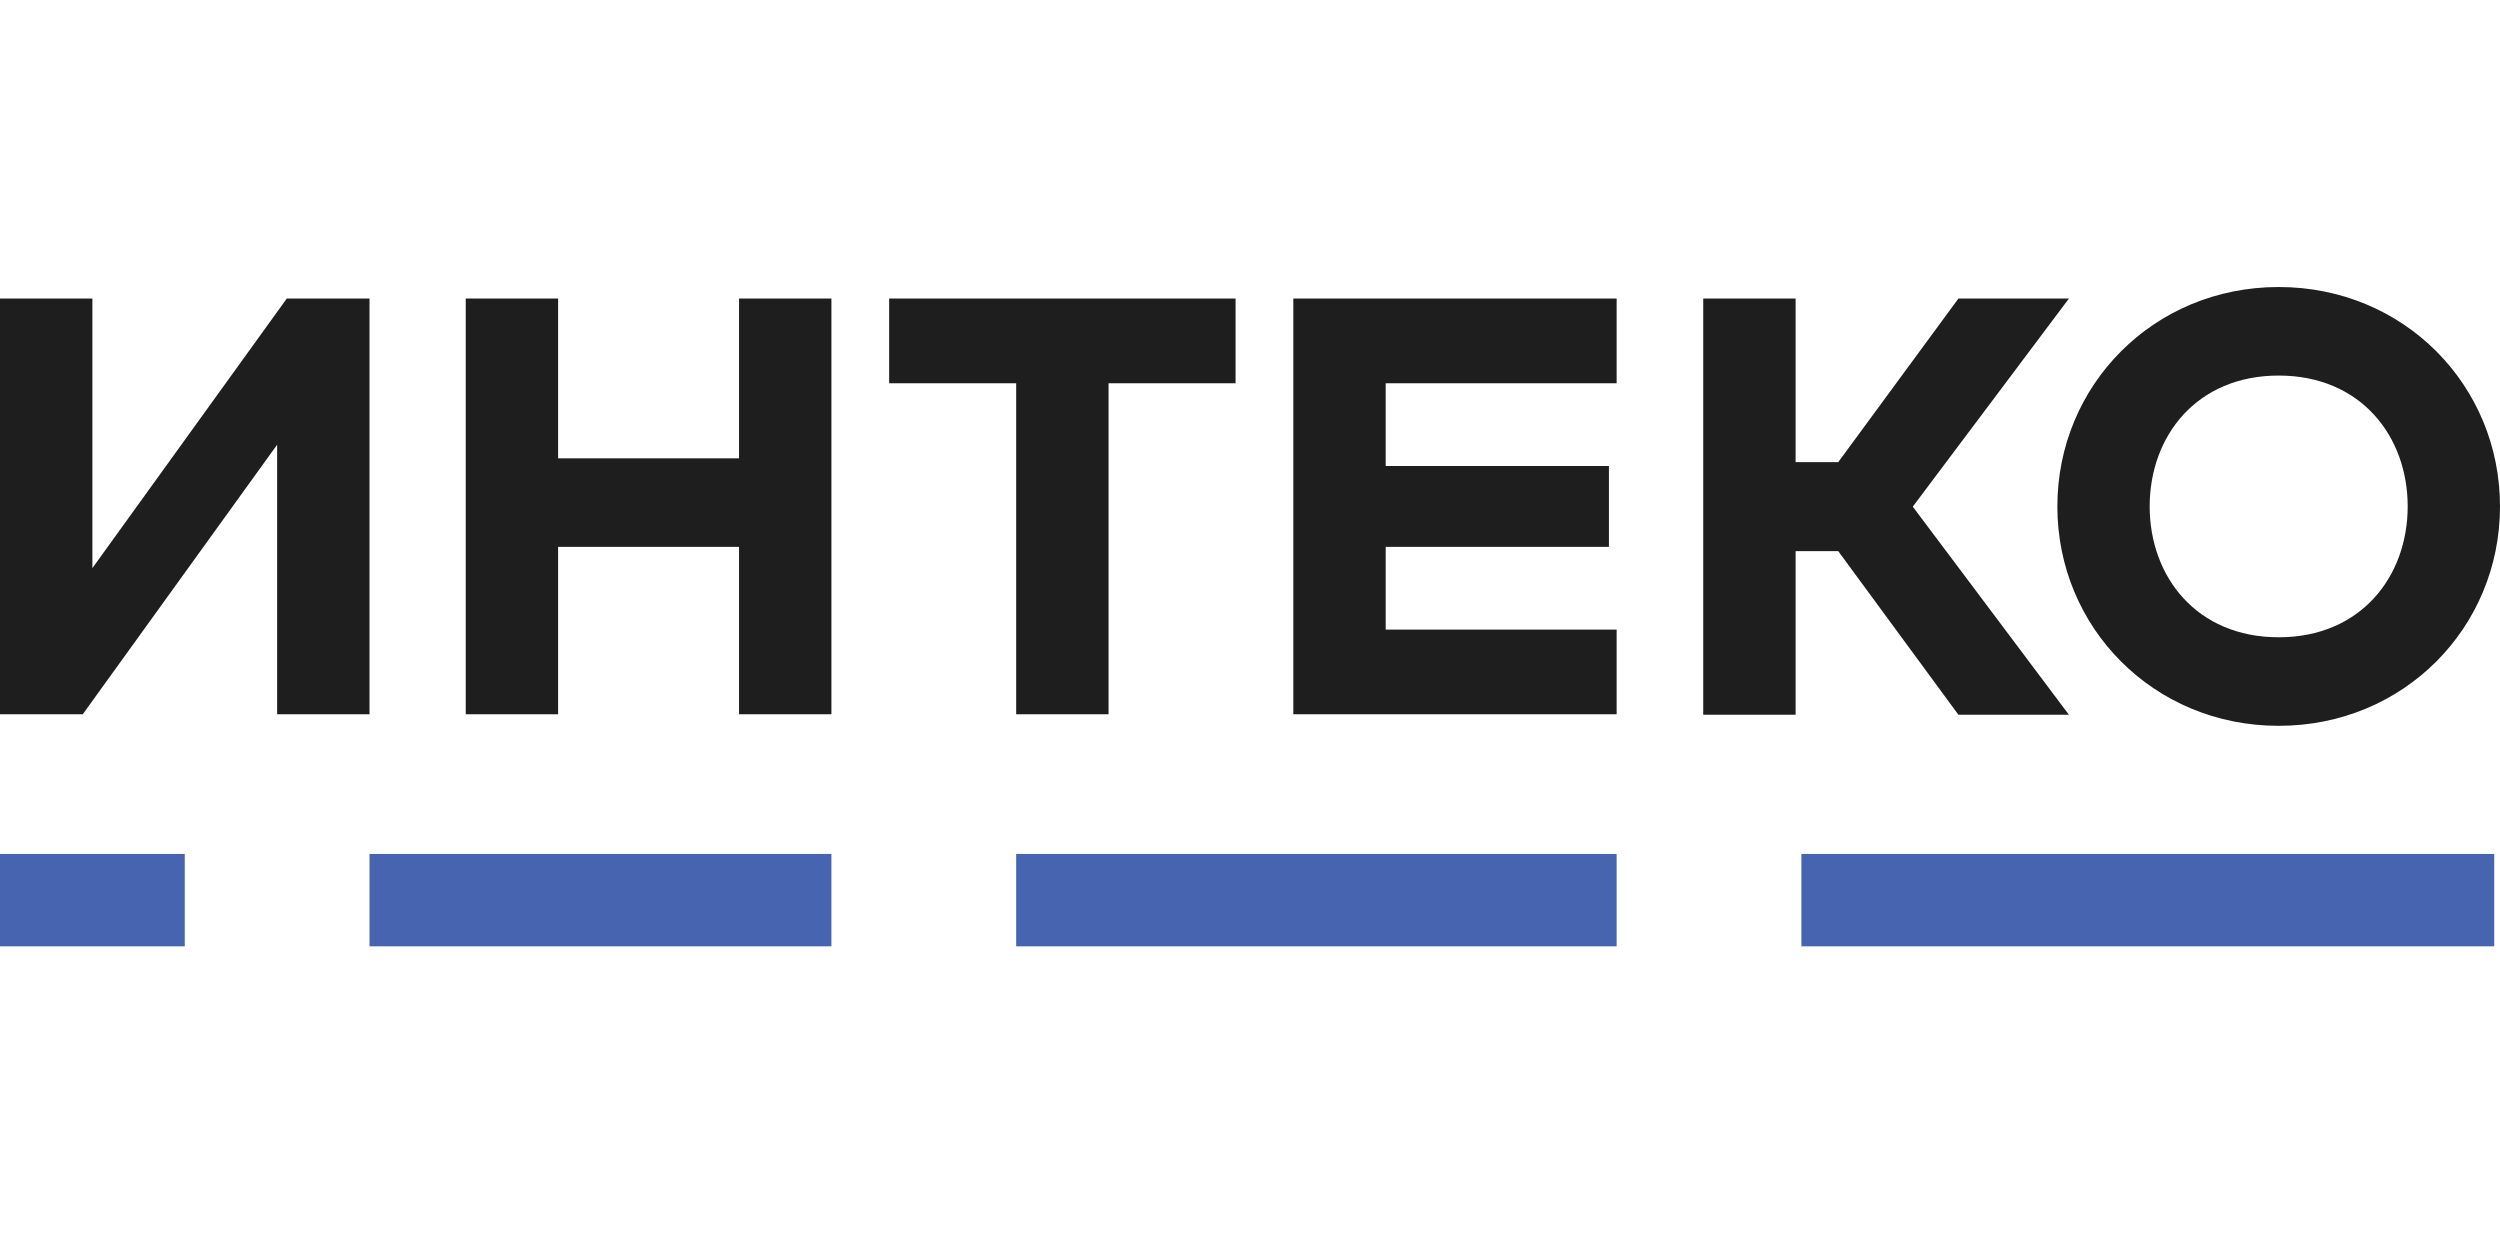 <svg xmlns="http://www.w3.org/2000/svg" viewBox="0 0 794.55 209.54" width="150" height="74">
  <path d="M0 180.18h58.72v29.36H0zM117.44 180.18h146.8v29.36h-146.8zM322.96 180.18H513.8v29.36H322.96zM572.52 180.18h220.2v29.36h-220.2z" fill="#4664af"/>
  <path d="M392.69 3.67h-110.1v26.91h40.37v105.21h29.36V30.58h40.37V3.67zM91.14 3.67L29.36 89.34V3.67H0v132.12h26.3l61.78-85.67v85.67h29.36V3.67h-26.3zM513.8 30.58V3.67H411.04v132.12H513.8v-26.91h-73.4v-26.3h70.95v-25.7H440.4v-26.3h73.4zM234.88 3.67v50.77h-57.5V3.67h-29.36v132.12h29.36V82.58h57.5v53.21h29.36V3.67h-29.36zM724.21 0c-39.76 0-70.34 31.22-70.34 69.73s30.58 69.73 70.34 69.73 70.34-31.22 70.34-69.73S764 0 724.21 0zm0 111.32c-26.1 0-41-19.29-41-41.59s14.88-41.59 41-41.59 41 19.29 41 41.59-14.9 41.59-41 41.59z" fill="#1e1e1e"/>
  <path d="M657.54 3.67h-35.12l-38.19 51.99h-13.55V3.67h-29.36v132.27h29.36V83.95h13.55l38.19 51.99h35.12l-49.62-66.13 49.62-66.14z" fill="#1e1e1e"/>
</svg>

